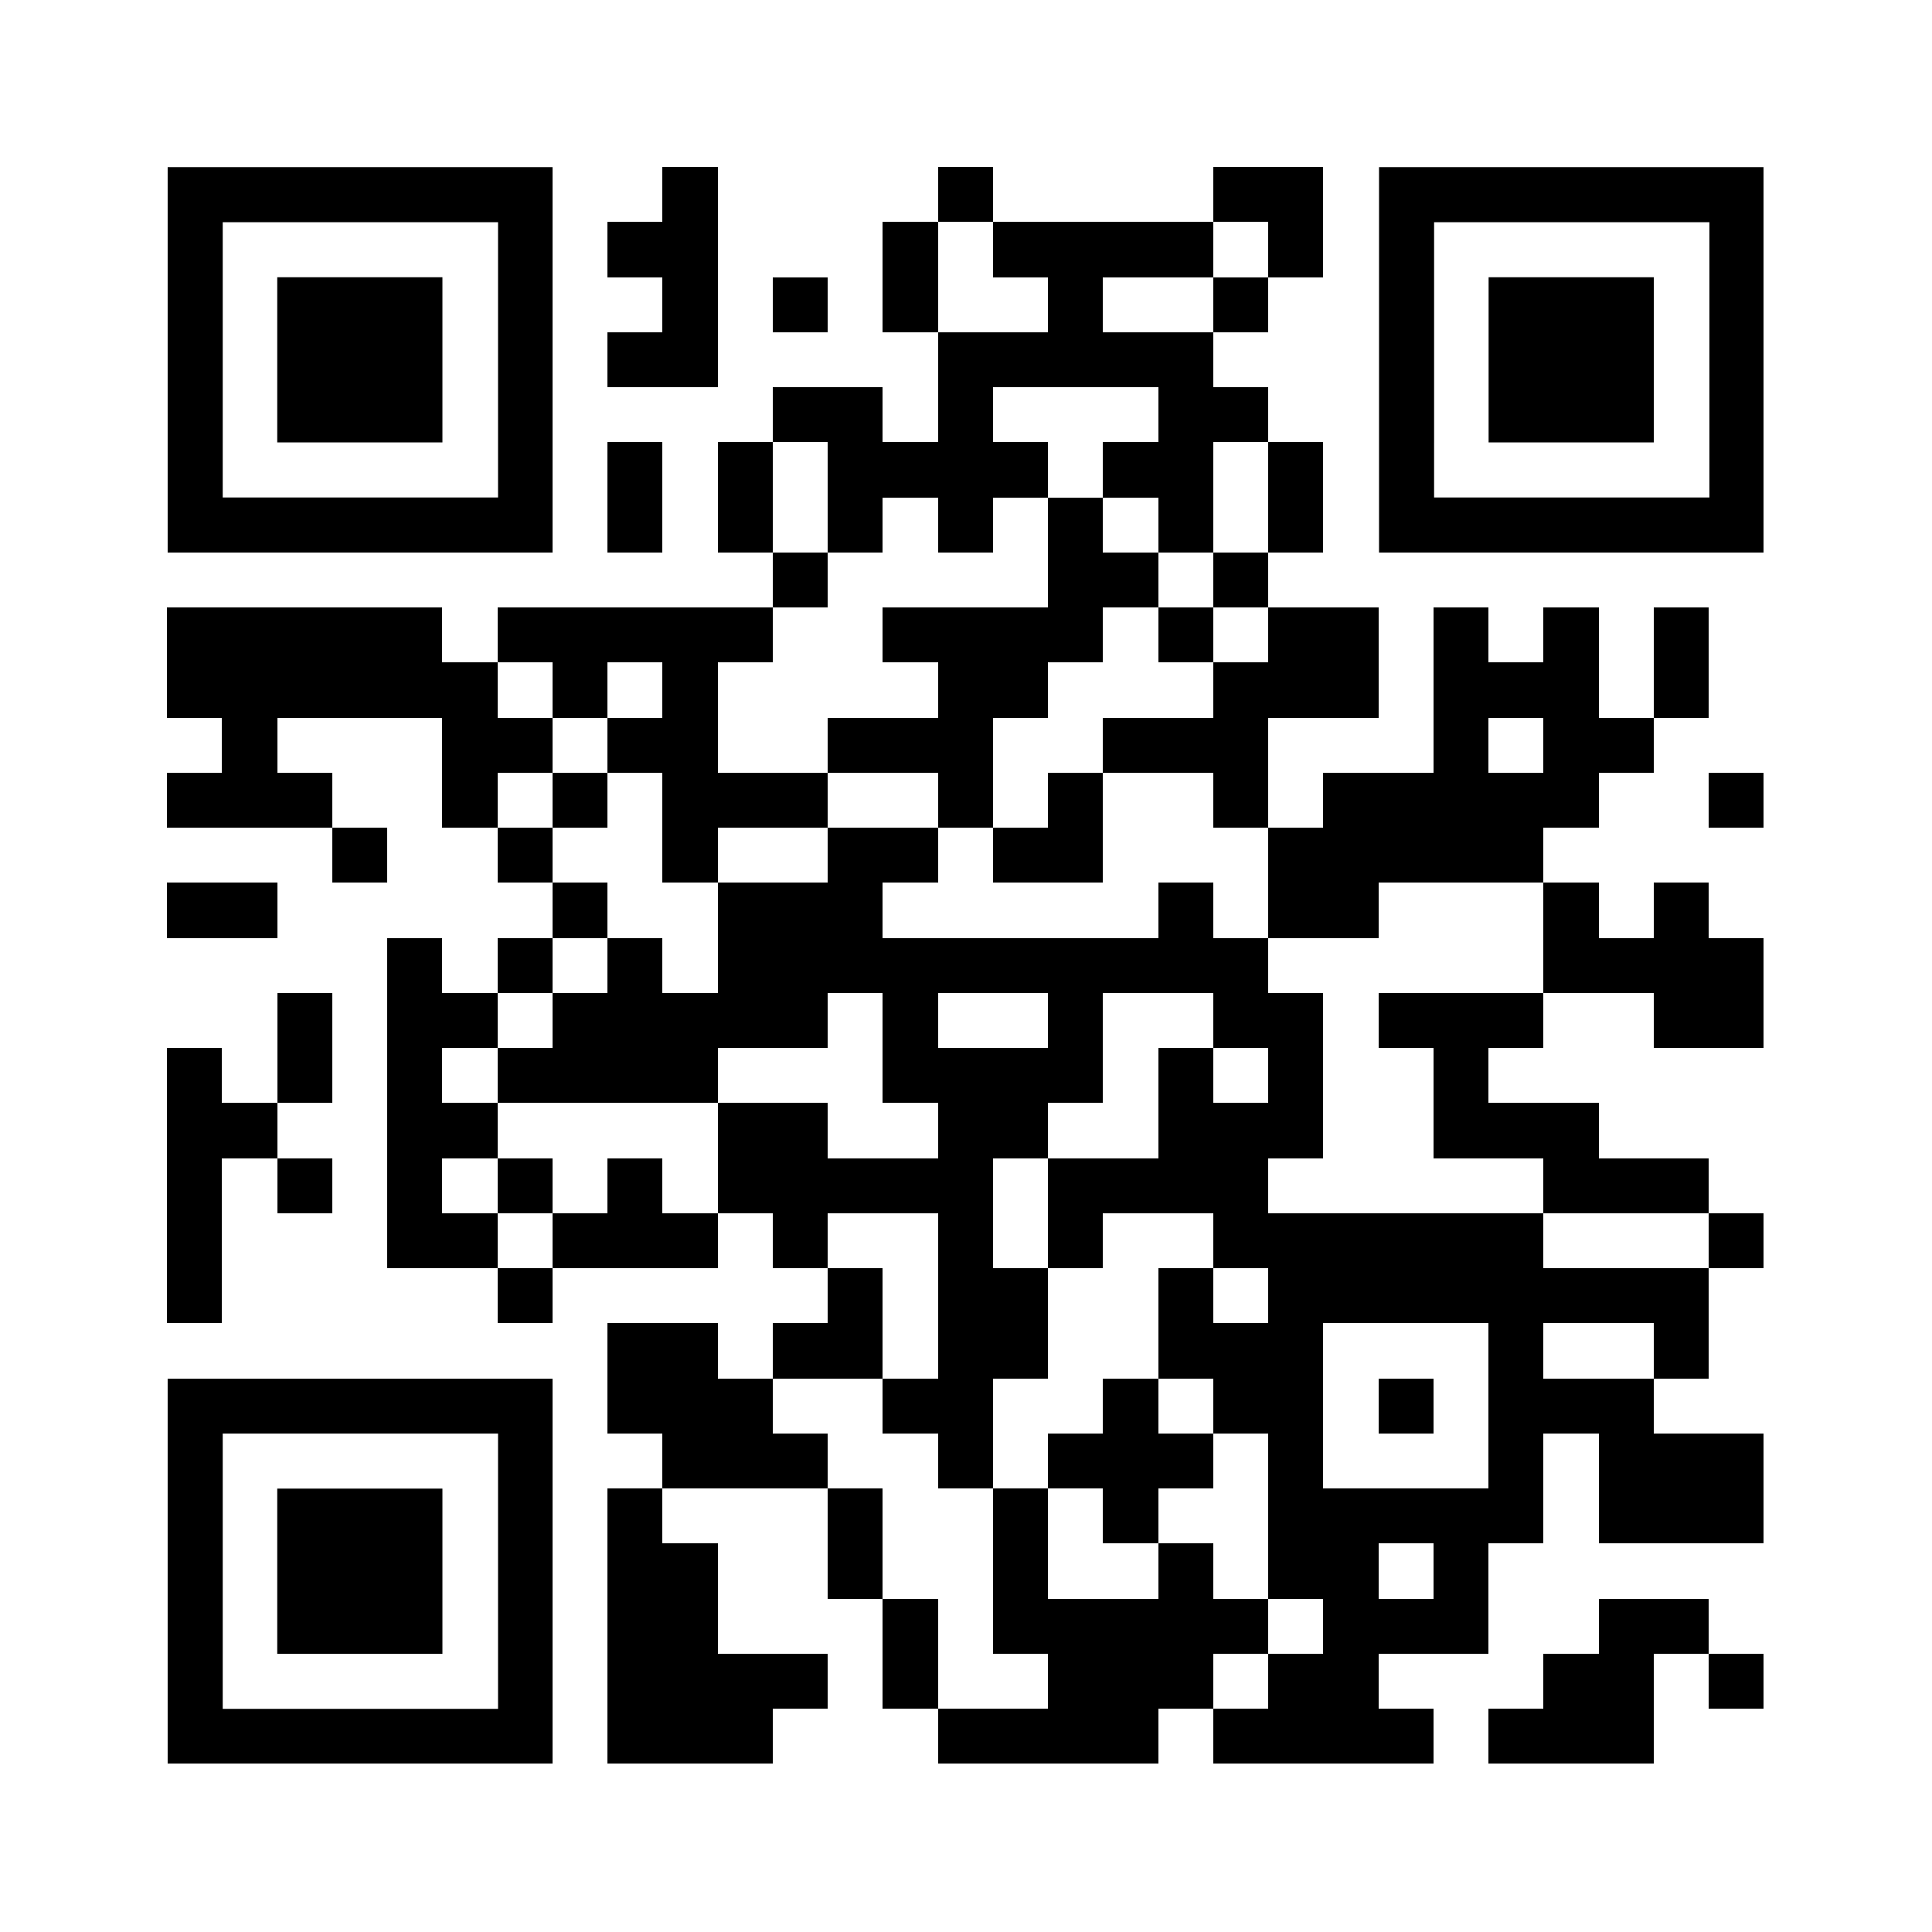 <svg version="1.0"
    xmlns="http://www.w3.org/2000/svg"
    xmlns:xlink="http://www.w3.org/1999/xlink" viewBox="0 0 100 100" enable-background="new 0 0 100 100" xml:space="preserve">

    <rect x="0" y="0" width="100" height="100" fill="#808080" stroke="none"/>

    <svg xmlns="http://www.w3.org/2000/svg"
        xmlns:xlink="http://www.w3.org/1999/xlink" version="1.1" width="100" height="100" viewBox="0 0 2000 2000" x="0" y="0" shape-rendering="crispEdges">
        <defs></defs>
        <rect x="0" y="0" width="2000" height="2000" fill="#ffffff"></rect>
        <rect x="686" y="173" width="57" height="57" fill="#000000"></rect>
        <rect x="971" y="173" width="57" height="57" fill="#000000"></rect>
        <rect x="1256" y="173" width="57" height="57" fill="#000000"></rect>
        <rect x="1313" y="173" width="57" height="57" fill="#000000"></rect>
        <rect x="629" y="230" width="57" height="57" fill="#000000"></rect>
        <rect x="686" y="230" width="57" height="57" fill="#000000"></rect>
        <rect x="914" y="230" width="57" height="57" fill="#000000"></rect>
        <rect x="1028" y="230" width="57" height="57" fill="#000000"></rect>
        <rect x="1085" y="230" width="57" height="57" fill="#000000"></rect>
        <rect x="1142" y="230" width="57" height="57" fill="#000000"></rect>
        <rect x="1199" y="230" width="57" height="57" fill="#000000"></rect>
        <rect x="1313" y="230" width="57" height="57" fill="#000000"></rect>
        <rect x="686" y="287" width="57" height="57" fill="#000000"></rect>
        <rect x="800" y="287" width="57" height="57" fill="#000000"></rect>
        <rect x="914" y="287" width="57" height="57" fill="#000000"></rect>
        <rect x="1085" y="287" width="57" height="57" fill="#000000"></rect>
        <rect x="1256" y="287" width="57" height="57" fill="#000000"></rect>
        <rect x="629" y="344" width="57" height="57" fill="#000000"></rect>
        <rect x="686" y="344" width="57" height="57" fill="#000000"></rect>
        <rect x="971" y="344" width="57" height="57" fill="#000000"></rect>
        <rect x="1028" y="344" width="57" height="57" fill="#000000"></rect>
        <rect x="1085" y="344" width="57" height="57" fill="#000000"></rect>
        <rect x="1142" y="344" width="57" height="57" fill="#000000"></rect>
        <rect x="1199" y="344" width="57" height="57" fill="#000000"></rect>
        <rect x="800" y="401" width="57" height="57" fill="#000000"></rect>
        <rect x="857" y="401" width="57" height="57" fill="#000000"></rect>
        <rect x="971" y="401" width="57" height="57" fill="#000000"></rect>
        <rect x="1199" y="401" width="57" height="57" fill="#000000"></rect>
        <rect x="1256" y="401" width="57" height="57" fill="#000000"></rect>
        <rect x="629" y="458" width="57" height="57" fill="#000000"></rect>
        <rect x="743" y="458" width="57" height="57" fill="#000000"></rect>
        <rect x="857" y="458" width="57" height="57" fill="#000000"></rect>
        <rect x="914" y="458" width="57" height="57" fill="#000000"></rect>
        <rect x="971" y="458" width="57" height="57" fill="#000000"></rect>
        <rect x="1028" y="458" width="57" height="57" fill="#000000"></rect>
        <rect x="1142" y="458" width="57" height="57" fill="#000000"></rect>
        <rect x="1199" y="458" width="57" height="57" fill="#000000"></rect>
        <rect x="1313" y="458" width="57" height="57" fill="#000000"></rect>
        <rect x="629" y="515" width="57" height="57" fill="#000000"></rect>
        <rect x="743" y="515" width="57" height="57" fill="#000000"></rect>
        <rect x="857" y="515" width="57" height="57" fill="#000000"></rect>
        <rect x="971" y="515" width="57" height="57" fill="#000000"></rect>
        <rect x="1085" y="515" width="57" height="57" fill="#000000"></rect>
        <rect x="1199" y="515" width="57" height="57" fill="#000000"></rect>
        <rect x="1313" y="515" width="57" height="57" fill="#000000"></rect>
        <rect x="800" y="572" width="57" height="57" fill="#000000"></rect>
        <rect x="1085" y="572" width="57" height="57" fill="#000000"></rect>
        <rect x="1142" y="572" width="57" height="57" fill="#000000"></rect>
        <rect x="1256" y="572" width="57" height="57" fill="#000000"></rect>
        <rect x="173" y="629" width="57" height="57" fill="#000000"></rect>
        <rect x="230" y="629" width="57" height="57" fill="#000000"></rect>
        <rect x="287" y="629" width="57" height="57" fill="#000000"></rect>
        <rect x="344" y="629" width="57" height="57" fill="#000000"></rect>
        <rect x="401" y="629" width="57" height="57" fill="#000000"></rect>
        <rect x="515" y="629" width="57" height="57" fill="#000000"></rect>
        <rect x="572" y="629" width="57" height="57" fill="#000000"></rect>
        <rect x="629" y="629" width="57" height="57" fill="#000000"></rect>
        <rect x="686" y="629" width="57" height="57" fill="#000000"></rect>
        <rect x="743" y="629" width="57" height="57" fill="#000000"></rect>
        <rect x="914" y="629" width="57" height="57" fill="#000000"></rect>
        <rect x="971" y="629" width="57" height="57" fill="#000000"></rect>
        <rect x="1028" y="629" width="57" height="57" fill="#000000"></rect>
        <rect x="1085" y="629" width="57" height="57" fill="#000000"></rect>
        <rect x="1199" y="629" width="57" height="57" fill="#000000"></rect>
        <rect x="1313" y="629" width="57" height="57" fill="#000000"></rect>
        <rect x="1370" y="629" width="57" height="57" fill="#000000"></rect>
        <rect x="1484" y="629" width="57" height="57" fill="#000000"></rect>
        <rect x="1598" y="629" width="57" height="57" fill="#000000"></rect>
        <rect x="1712" y="629" width="57" height="57" fill="#000000"></rect>
        <rect x="173" y="686" width="57" height="57" fill="#000000"></rect>
        <rect x="230" y="686" width="57" height="57" fill="#000000"></rect>
        <rect x="287" y="686" width="57" height="57" fill="#000000"></rect>
        <rect x="344" y="686" width="57" height="57" fill="#000000"></rect>
        <rect x="401" y="686" width="57" height="57" fill="#000000"></rect>
        <rect x="458" y="686" width="57" height="57" fill="#000000"></rect>
        <rect x="572" y="686" width="57" height="57" fill="#000000"></rect>
        <rect x="686" y="686" width="57" height="57" fill="#000000"></rect>
        <rect x="971" y="686" width="57" height="57" fill="#000000"></rect>
        <rect x="1028" y="686" width="57" height="57" fill="#000000"></rect>
        <rect x="1256" y="686" width="57" height="57" fill="#000000"></rect>
        <rect x="1313" y="686" width="57" height="57" fill="#000000"></rect>
        <rect x="1370" y="686" width="57" height="57" fill="#000000"></rect>
        <rect x="1484" y="686" width="57" height="57" fill="#000000"></rect>
        <rect x="1541" y="686" width="57" height="57" fill="#000000"></rect>
        <rect x="1598" y="686" width="57" height="57" fill="#000000"></rect>
        <rect x="1712" y="686" width="57" height="57" fill="#000000"></rect>
        <rect x="230" y="743" width="57" height="57" fill="#000000"></rect>
        <rect x="458" y="743" width="57" height="57" fill="#000000"></rect>
        <rect x="515" y="743" width="57" height="57" fill="#000000"></rect>
        <rect x="629" y="743" width="57" height="57" fill="#000000"></rect>
        <rect x="686" y="743" width="57" height="57" fill="#000000"></rect>
        <rect x="857" y="743" width="57" height="57" fill="#000000"></rect>
        <rect x="914" y="743" width="57" height="57" fill="#000000"></rect>
        <rect x="971" y="743" width="57" height="57" fill="#000000"></rect>
        <rect x="1142" y="743" width="57" height="57" fill="#000000"></rect>
        <rect x="1199" y="743" width="57" height="57" fill="#000000"></rect>
        <rect x="1256" y="743" width="57" height="57" fill="#000000"></rect>
        <rect x="1484" y="743" width="57" height="57" fill="#000000"></rect>
        <rect x="1598" y="743" width="57" height="57" fill="#000000"></rect>
        <rect x="1655" y="743" width="57" height="57" fill="#000000"></rect>
        <rect x="173" y="800" width="57" height="57" fill="#000000"></rect>
        <rect x="230" y="800" width="57" height="57" fill="#000000"></rect>
        <rect x="287" y="800" width="57" height="57" fill="#000000"></rect>
        <rect x="458" y="800" width="57" height="57" fill="#000000"></rect>
        <rect x="572" y="800" width="57" height="57" fill="#000000"></rect>
        <rect x="686" y="800" width="57" height="57" fill="#000000"></rect>
        <rect x="743" y="800" width="57" height="57" fill="#000000"></rect>
        <rect x="800" y="800" width="57" height="57" fill="#000000"></rect>
        <rect x="971" y="800" width="57" height="57" fill="#000000"></rect>
        <rect x="1085" y="800" width="57" height="57" fill="#000000"></rect>
        <rect x="1256" y="800" width="57" height="57" fill="#000000"></rect>
        <rect x="1370" y="800" width="57" height="57" fill="#000000"></rect>
        <rect x="1427" y="800" width="57" height="57" fill="#000000"></rect>
        <rect x="1484" y="800" width="57" height="57" fill="#000000"></rect>
        <rect x="1541" y="800" width="57" height="57" fill="#000000"></rect>
        <rect x="1598" y="800" width="57" height="57" fill="#000000"></rect>
        <rect x="1769" y="800" width="57" height="57" fill="#000000"></rect>
        <rect x="344" y="857" width="57" height="57" fill="#000000"></rect>
        <rect x="515" y="857" width="57" height="57" fill="#000000"></rect>
        <rect x="686" y="857" width="57" height="57" fill="#000000"></rect>
        <rect x="857" y="857" width="57" height="57" fill="#000000"></rect>
        <rect x="914" y="857" width="57" height="57" fill="#000000"></rect>
        <rect x="1028" y="857" width="57" height="57" fill="#000000"></rect>
        <rect x="1085" y="857" width="57" height="57" fill="#000000"></rect>
        <rect x="1313" y="857" width="57" height="57" fill="#000000"></rect>
        <rect x="1370" y="857" width="57" height="57" fill="#000000"></rect>
        <rect x="1427" y="857" width="57" height="57" fill="#000000"></rect>
        <rect x="1484" y="857" width="57" height="57" fill="#000000"></rect>
        <rect x="1541" y="857" width="57" height="57" fill="#000000"></rect>
        <rect x="173" y="914" width="57" height="57" fill="#000000"></rect>
        <rect x="230" y="914" width="57" height="57" fill="#000000"></rect>
        <rect x="572" y="914" width="57" height="57" fill="#000000"></rect>
        <rect x="743" y="914" width="57" height="57" fill="#000000"></rect>
        <rect x="800" y="914" width="57" height="57" fill="#000000"></rect>
        <rect x="857" y="914" width="57" height="57" fill="#000000"></rect>
        <rect x="1199" y="914" width="57" height="57" fill="#000000"></rect>
        <rect x="1313" y="914" width="57" height="57" fill="#000000"></rect>
        <rect x="1370" y="914" width="57" height="57" fill="#000000"></rect>
        <rect x="1598" y="914" width="57" height="57" fill="#000000"></rect>
        <rect x="1712" y="914" width="57" height="57" fill="#000000"></rect>
        <rect x="401" y="971" width="57" height="57" fill="#000000"></rect>
        <rect x="515" y="971" width="57" height="57" fill="#000000"></rect>
        <rect x="629" y="971" width="57" height="57" fill="#000000"></rect>
        <rect x="743" y="971" width="57" height="57" fill="#000000"></rect>
        <rect x="800" y="971" width="57" height="57" fill="#000000"></rect>
        <rect x="857" y="971" width="57" height="57" fill="#000000"></rect>
        <rect x="914" y="971" width="57" height="57" fill="#000000"></rect>
        <rect x="971" y="971" width="57" height="57" fill="#000000"></rect>
        <rect x="1028" y="971" width="57" height="57" fill="#000000"></rect>
        <rect x="1085" y="971" width="57" height="57" fill="#000000"></rect>
        <rect x="1142" y="971" width="57" height="57" fill="#000000"></rect>
        <rect x="1199" y="971" width="57" height="57" fill="#000000"></rect>
        <rect x="1256" y="971" width="57" height="57" fill="#000000"></rect>
        <rect x="1598" y="971" width="57" height="57" fill="#000000"></rect>
        <rect x="1655" y="971" width="57" height="57" fill="#000000"></rect>
        <rect x="1712" y="971" width="57" height="57" fill="#000000"></rect>
        <rect x="1769" y="971" width="57" height="57" fill="#000000"></rect>
        <rect x="287" y="1028" width="57" height="57" fill="#000000"></rect>
        <rect x="401" y="1028" width="57" height="57" fill="#000000"></rect>
        <rect x="458" y="1028" width="57" height="57" fill="#000000"></rect>
        <rect x="572" y="1028" width="57" height="57" fill="#000000"></rect>
        <rect x="629" y="1028" width="57" height="57" fill="#000000"></rect>
        <rect x="686" y="1028" width="57" height="57" fill="#000000"></rect>
        <rect x="743" y="1028" width="57" height="57" fill="#000000"></rect>
        <rect x="800" y="1028" width="57" height="57" fill="#000000"></rect>
        <rect x="914" y="1028" width="57" height="57" fill="#000000"></rect>
        <rect x="1085" y="1028" width="57" height="57" fill="#000000"></rect>
        <rect x="1256" y="1028" width="57" height="57" fill="#000000"></rect>
        <rect x="1313" y="1028" width="57" height="57" fill="#000000"></rect>
        <rect x="1427" y="1028" width="57" height="57" fill="#000000"></rect>
        <rect x="1484" y="1028" width="57" height="57" fill="#000000"></rect>
        <rect x="1541" y="1028" width="57" height="57" fill="#000000"></rect>
        <rect x="1712" y="1028" width="57" height="57" fill="#000000"></rect>
        <rect x="1769" y="1028" width="57" height="57" fill="#000000"></rect>
        <rect x="173" y="1085" width="57" height="57" fill="#000000"></rect>
        <rect x="287" y="1085" width="57" height="57" fill="#000000"></rect>
        <rect x="401" y="1085" width="57" height="57" fill="#000000"></rect>
        <rect x="515" y="1085" width="57" height="57" fill="#000000"></rect>
        <rect x="572" y="1085" width="57" height="57" fill="#000000"></rect>
        <rect x="629" y="1085" width="57" height="57" fill="#000000"></rect>
        <rect x="686" y="1085" width="57" height="57" fill="#000000"></rect>
        <rect x="914" y="1085" width="57" height="57" fill="#000000"></rect>
        <rect x="971" y="1085" width="57" height="57" fill="#000000"></rect>
        <rect x="1028" y="1085" width="57" height="57" fill="#000000"></rect>
        <rect x="1085" y="1085" width="57" height="57" fill="#000000"></rect>
        <rect x="1199" y="1085" width="57" height="57" fill="#000000"></rect>
        <rect x="1313" y="1085" width="57" height="57" fill="#000000"></rect>
        <rect x="1484" y="1085" width="57" height="57" fill="#000000"></rect>
        <rect x="173" y="1142" width="57" height="57" fill="#000000"></rect>
        <rect x="230" y="1142" width="57" height="57" fill="#000000"></rect>
        <rect x="401" y="1142" width="57" height="57" fill="#000000"></rect>
        <rect x="458" y="1142" width="57" height="57" fill="#000000"></rect>
        <rect x="743" y="1142" width="57" height="57" fill="#000000"></rect>
        <rect x="800" y="1142" width="57" height="57" fill="#000000"></rect>
        <rect x="971" y="1142" width="57" height="57" fill="#000000"></rect>
        <rect x="1028" y="1142" width="57" height="57" fill="#000000"></rect>
        <rect x="1199" y="1142" width="57" height="57" fill="#000000"></rect>
        <rect x="1256" y="1142" width="57" height="57" fill="#000000"></rect>
        <rect x="1313" y="1142" width="57" height="57" fill="#000000"></rect>
        <rect x="1484" y="1142" width="57" height="57" fill="#000000"></rect>
        <rect x="1541" y="1142" width="57" height="57" fill="#000000"></rect>
        <rect x="1598" y="1142" width="57" height="57" fill="#000000"></rect>
        <rect x="173" y="1199" width="57" height="57" fill="#000000"></rect>
        <rect x="287" y="1199" width="57" height="57" fill="#000000"></rect>
        <rect x="401" y="1199" width="57" height="57" fill="#000000"></rect>
        <rect x="515" y="1199" width="57" height="57" fill="#000000"></rect>
        <rect x="629" y="1199" width="57" height="57" fill="#000000"></rect>
        <rect x="743" y="1199" width="57" height="57" fill="#000000"></rect>
        <rect x="800" y="1199" width="57" height="57" fill="#000000"></rect>
        <rect x="857" y="1199" width="57" height="57" fill="#000000"></rect>
        <rect x="914" y="1199" width="57" height="57" fill="#000000"></rect>
        <rect x="971" y="1199" width="57" height="57" fill="#000000"></rect>
        <rect x="1085" y="1199" width="57" height="57" fill="#000000"></rect>
        <rect x="1142" y="1199" width="57" height="57" fill="#000000"></rect>
        <rect x="1199" y="1199" width="57" height="57" fill="#000000"></rect>
        <rect x="1256" y="1199" width="57" height="57" fill="#000000"></rect>
        <rect x="1598" y="1199" width="57" height="57" fill="#000000"></rect>
        <rect x="1655" y="1199" width="57" height="57" fill="#000000"></rect>
        <rect x="1712" y="1199" width="57" height="57" fill="#000000"></rect>
        <rect x="173" y="1256" width="57" height="57" fill="#000000"></rect>
        <rect x="401" y="1256" width="57" height="57" fill="#000000"></rect>
        <rect x="458" y="1256" width="57" height="57" fill="#000000"></rect>
        <rect x="572" y="1256" width="57" height="57" fill="#000000"></rect>
        <rect x="629" y="1256" width="57" height="57" fill="#000000"></rect>
        <rect x="686" y="1256" width="57" height="57" fill="#000000"></rect>
        <rect x="800" y="1256" width="57" height="57" fill="#000000"></rect>
        <rect x="971" y="1256" width="57" height="57" fill="#000000"></rect>
        <rect x="1085" y="1256" width="57" height="57" fill="#000000"></rect>
        <rect x="1256" y="1256" width="57" height="57" fill="#000000"></rect>
        <rect x="1313" y="1256" width="57" height="57" fill="#000000"></rect>
        <rect x="1370" y="1256" width="57" height="57" fill="#000000"></rect>
        <rect x="1427" y="1256" width="57" height="57" fill="#000000"></rect>
        <rect x="1484" y="1256" width="57" height="57" fill="#000000"></rect>
        <rect x="1541" y="1256" width="57" height="57" fill="#000000"></rect>
        <rect x="1769" y="1256" width="57" height="57" fill="#000000"></rect>
        <rect x="173" y="1313" width="57" height="57" fill="#000000"></rect>
        <rect x="515" y="1313" width="57" height="57" fill="#000000"></rect>
        <rect x="857" y="1313" width="57" height="57" fill="#000000"></rect>
        <rect x="971" y="1313" width="57" height="57" fill="#000000"></rect>
        <rect x="1028" y="1313" width="57" height="57" fill="#000000"></rect>
        <rect x="1199" y="1313" width="57" height="57" fill="#000000"></rect>
        <rect x="1313" y="1313" width="57" height="57" fill="#000000"></rect>
        <rect x="1370" y="1313" width="57" height="57" fill="#000000"></rect>
        <rect x="1427" y="1313" width="57" height="57" fill="#000000"></rect>
        <rect x="1484" y="1313" width="57" height="57" fill="#000000"></rect>
        <rect x="1541" y="1313" width="57" height="57" fill="#000000"></rect>
        <rect x="1598" y="1313" width="57" height="57" fill="#000000"></rect>
        <rect x="1655" y="1313" width="57" height="57" fill="#000000"></rect>
        <rect x="1712" y="1313" width="57" height="57" fill="#000000"></rect>
        <rect x="629" y="1370" width="57" height="57" fill="#000000"></rect>
        <rect x="686" y="1370" width="57" height="57" fill="#000000"></rect>
        <rect x="800" y="1370" width="57" height="57" fill="#000000"></rect>
        <rect x="857" y="1370" width="57" height="57" fill="#000000"></rect>
        <rect x="971" y="1370" width="57" height="57" fill="#000000"></rect>
        <rect x="1028" y="1370" width="57" height="57" fill="#000000"></rect>
        <rect x="1199" y="1370" width="57" height="57" fill="#000000"></rect>
        <rect x="1256" y="1370" width="57" height="57" fill="#000000"></rect>
        <rect x="1313" y="1370" width="57" height="57" fill="#000000"></rect>
        <rect x="1541" y="1370" width="57" height="57" fill="#000000"></rect>
        <rect x="1712" y="1370" width="57" height="57" fill="#000000"></rect>
        <rect x="629" y="1427" width="57" height="57" fill="#000000"></rect>
        <rect x="686" y="1427" width="57" height="57" fill="#000000"></rect>
        <rect x="743" y="1427" width="57" height="57" fill="#000000"></rect>
        <rect x="914" y="1427" width="57" height="57" fill="#000000"></rect>
        <rect x="971" y="1427" width="57" height="57" fill="#000000"></rect>
        <rect x="1142" y="1427" width="57" height="57" fill="#000000"></rect>
        <rect x="1256" y="1427" width="57" height="57" fill="#000000"></rect>
        <rect x="1313" y="1427" width="57" height="57" fill="#000000"></rect>
        <rect x="1427" y="1427" width="57" height="57" fill="#000000"></rect>
        <rect x="1541" y="1427" width="57" height="57" fill="#000000"></rect>
        <rect x="1598" y="1427" width="57" height="57" fill="#000000"></rect>
        <rect x="1655" y="1427" width="57" height="57" fill="#000000"></rect>
        <rect x="686" y="1484" width="57" height="57" fill="#000000"></rect>
        <rect x="743" y="1484" width="57" height="57" fill="#000000"></rect>
        <rect x="800" y="1484" width="57" height="57" fill="#000000"></rect>
        <rect x="971" y="1484" width="57" height="57" fill="#000000"></rect>
        <rect x="1085" y="1484" width="57" height="57" fill="#000000"></rect>
        <rect x="1142" y="1484" width="57" height="57" fill="#000000"></rect>
        <rect x="1199" y="1484" width="57" height="57" fill="#000000"></rect>
        <rect x="1313" y="1484" width="57" height="57" fill="#000000"></rect>
        <rect x="1541" y="1484" width="57" height="57" fill="#000000"></rect>
        <rect x="1655" y="1484" width="57" height="57" fill="#000000"></rect>
        <rect x="1712" y="1484" width="57" height="57" fill="#000000"></rect>
        <rect x="1769" y="1484" width="57" height="57" fill="#000000"></rect>
        <rect x="629" y="1541" width="57" height="57" fill="#000000"></rect>
        <rect x="857" y="1541" width="57" height="57" fill="#000000"></rect>
        <rect x="1028" y="1541" width="57" height="57" fill="#000000"></rect>
        <rect x="1142" y="1541" width="57" height="57" fill="#000000"></rect>
        <rect x="1313" y="1541" width="57" height="57" fill="#000000"></rect>
        <rect x="1370" y="1541" width="57" height="57" fill="#000000"></rect>
        <rect x="1427" y="1541" width="57" height="57" fill="#000000"></rect>
        <rect x="1484" y="1541" width="57" height="57" fill="#000000"></rect>
        <rect x="1541" y="1541" width="57" height="57" fill="#000000"></rect>
        <rect x="1655" y="1541" width="57" height="57" fill="#000000"></rect>
        <rect x="1712" y="1541" width="57" height="57" fill="#000000"></rect>
        <rect x="1769" y="1541" width="57" height="57" fill="#000000"></rect>
        <rect x="629" y="1598" width="57" height="57" fill="#000000"></rect>
        <rect x="686" y="1598" width="57" height="57" fill="#000000"></rect>
        <rect x="857" y="1598" width="57" height="57" fill="#000000"></rect>
        <rect x="1028" y="1598" width="57" height="57" fill="#000000"></rect>
        <rect x="1199" y="1598" width="57" height="57" fill="#000000"></rect>
        <rect x="1313" y="1598" width="57" height="57" fill="#000000"></rect>
        <rect x="1370" y="1598" width="57" height="57" fill="#000000"></rect>
        <rect x="1484" y="1598" width="57" height="57" fill="#000000"></rect>
        <rect x="629" y="1655" width="57" height="57" fill="#000000"></rect>
        <rect x="686" y="1655" width="57" height="57" fill="#000000"></rect>
        <rect x="914" y="1655" width="57" height="57" fill="#000000"></rect>
        <rect x="1028" y="1655" width="57" height="57" fill="#000000"></rect>
        <rect x="1085" y="1655" width="57" height="57" fill="#000000"></rect>
        <rect x="1142" y="1655" width="57" height="57" fill="#000000"></rect>
        <rect x="1199" y="1655" width="57" height="57" fill="#000000"></rect>
        <rect x="1256" y="1655" width="57" height="57" fill="#000000"></rect>
        <rect x="1370" y="1655" width="57" height="57" fill="#000000"></rect>
        <rect x="1427" y="1655" width="57" height="57" fill="#000000"></rect>
        <rect x="1484" y="1655" width="57" height="57" fill="#000000"></rect>
        <rect x="1655" y="1655" width="57" height="57" fill="#000000"></rect>
        <rect x="1712" y="1655" width="57" height="57" fill="#000000"></rect>
        <rect x="629" y="1712" width="57" height="57" fill="#000000"></rect>
        <rect x="686" y="1712" width="57" height="57" fill="#000000"></rect>
        <rect x="743" y="1712" width="57" height="57" fill="#000000"></rect>
        <rect x="800" y="1712" width="57" height="57" fill="#000000"></rect>
        <rect x="914" y="1712" width="57" height="57" fill="#000000"></rect>
        <rect x="1085" y="1712" width="57" height="57" fill="#000000"></rect>
        <rect x="1142" y="1712" width="57" height="57" fill="#000000"></rect>
        <rect x="1199" y="1712" width="57" height="57" fill="#000000"></rect>
        <rect x="1313" y="1712" width="57" height="57" fill="#000000"></rect>
        <rect x="1370" y="1712" width="57" height="57" fill="#000000"></rect>
        <rect x="1598" y="1712" width="57" height="57" fill="#000000"></rect>
        <rect x="1655" y="1712" width="57" height="57" fill="#000000"></rect>
        <rect x="1769" y="1712" width="57" height="57" fill="#000000"></rect>
        <rect x="629" y="1769" width="57" height="57" fill="#000000"></rect>
        <rect x="686" y="1769" width="57" height="57" fill="#000000"></rect>
        <rect x="743" y="1769" width="57" height="57" fill="#000000"></rect>
        <rect x="971" y="1769" width="57" height="57" fill="#000000"></rect>
        <rect x="1028" y="1769" width="57" height="57" fill="#000000"></rect>
        <rect x="1085" y="1769" width="57" height="57" fill="#000000"></rect>
        <rect x="1142" y="1769" width="57" height="57" fill="#000000"></rect>
        <rect x="1256" y="1769" width="57" height="57" fill="#000000"></rect>
        <rect x="1313" y="1769" width="57" height="57" fill="#000000"></rect>
        <rect x="1370" y="1769" width="57" height="57" fill="#000000"></rect>
        <rect x="1427" y="1769" width="57" height="57" fill="#000000"></rect>
        <rect x="1541" y="1769" width="57" height="57" fill="#000000"></rect>
        <rect x="1598" y="1769" width="57" height="57" fill="#000000"></rect>
        <rect x="1655" y="1769" width="57" height="57" fill="#000000"></rect>
        <svg version="1.1" id="Ebene_1" x="173" y="173" width="399" height="399" viewBox="0 0 699.988 699.986" enable-background="new 0 0 699.988 699.986" xml:space="preserve" shape-rendering="auto">
            <path fill="#000000" d="M600.99,0h-100h-99.997h-0.001h-99.997h-99.998h-99.998H1v99.998v99.998v99.998v99.999v99.997v99.998v99.998  h99.999h99.998h99.998h99.997h0.001h99.997h100h99.998v-99.998V499.99v-99.997v-99.999v-99.998V99.998V0H600.99z M600.99,199.996  v99.998v99.999v99.997v99.998h-100h-99.997h-0.001h-99.997h-99.998h-99.998V499.99v-99.997v-99.999v-99.998V99.998h99.998h99.998  h99.997h0.001h99.997h100V199.996z"></path>
        </svg>
        <svg version="1.0" id="Ebene_1" x="173" y="173" width="399" height="399" viewBox="0 0 699.988 699.988" enable-background="new 0 0 699.988 699.988" xml:space="preserve" shape-rendering="auto">
            <polygon fill="#000000" points="399.994,199.997 399.992,199.997 299.996,199.997 199.998,199.997 199.998,299.994 199.998,399.994   199.998,499.991 299.996,499.991 399.992,499.991 399.994,499.991 499.99,499.991 499.99,399.994 499.99,299.994 499.99,199.997 "></polygon>
        </svg>
        <svg version="1.1" id="Ebene_1" x="1427" y="173" width="399" height="399" viewBox="0 0 699.988 699.986" enable-background="new 0 0 699.988 699.986" xml:space="preserve" shape-rendering="auto">
            <path fill="#000000" d="M600.99,0h-100h-99.997h-0.001h-99.997h-99.998h-99.998H1v99.998v99.998v99.998v99.999v99.997v99.998v99.998  h99.999h99.998h99.998h99.997h0.001h99.997h100h99.998v-99.998V499.99v-99.997v-99.999v-99.998V99.998V0H600.99z M600.99,199.996  v99.998v99.999v99.997v99.998h-100h-99.997h-0.001h-99.997h-99.998h-99.998V499.99v-99.997v-99.999v-99.998V99.998h99.998h99.998  h99.997h0.001h99.997h100V199.996z"></path>
        </svg>
        <svg version="1.0" id="Ebene_1" x="1427" y="173" width="399" height="399" viewBox="0 0 699.988 699.988" enable-background="new 0 0 699.988 699.988" xml:space="preserve" shape-rendering="auto">
            <polygon fill="#000000" points="399.994,199.997 399.992,199.997 299.996,199.997 199.998,199.997 199.998,299.994 199.998,399.994   199.998,499.991 299.996,499.991 399.992,499.991 399.994,499.991 499.99,499.991 499.99,399.994 499.99,299.994 499.99,199.997 "></polygon>
        </svg>
        <svg version="1.1" id="Ebene_1" x="173" y="1427" width="399" height="399" viewBox="0 0 699.988 699.986" enable-background="new 0 0 699.988 699.986" xml:space="preserve" shape-rendering="auto">
            <path fill="#000000" d="M600.99,0h-100h-99.997h-0.001h-99.997h-99.998h-99.998H1v99.998v99.998v99.998v99.999v99.997v99.998v99.998  h99.999h99.998h99.998h99.997h0.001h99.997h100h99.998v-99.998V499.99v-99.997v-99.999v-99.998V99.998V0H600.99z M600.99,199.996  v99.998v99.999v99.997v99.998h-100h-99.997h-0.001h-99.997h-99.998h-99.998V499.99v-99.997v-99.999v-99.998V99.998h99.998h99.998  h99.997h0.001h99.997h100V199.996z"></path>
        </svg>
        <svg version="1.0" id="Ebene_1" x="173" y="1427" width="399" height="399" viewBox="0 0 699.988 699.988" enable-background="new 0 0 699.988 699.988" xml:space="preserve" shape-rendering="auto">
            <polygon fill="#000000" points="399.994,199.997 399.992,199.997 299.996,199.997 199.998,199.997 199.998,299.994 199.998,399.994   199.998,499.991 299.996,499.991 399.992,499.991 399.994,499.991 499.99,499.991 499.99,399.994 499.99,299.994 499.99,199.997 "></polygon>
        </svg>
    </svg>

</svg>